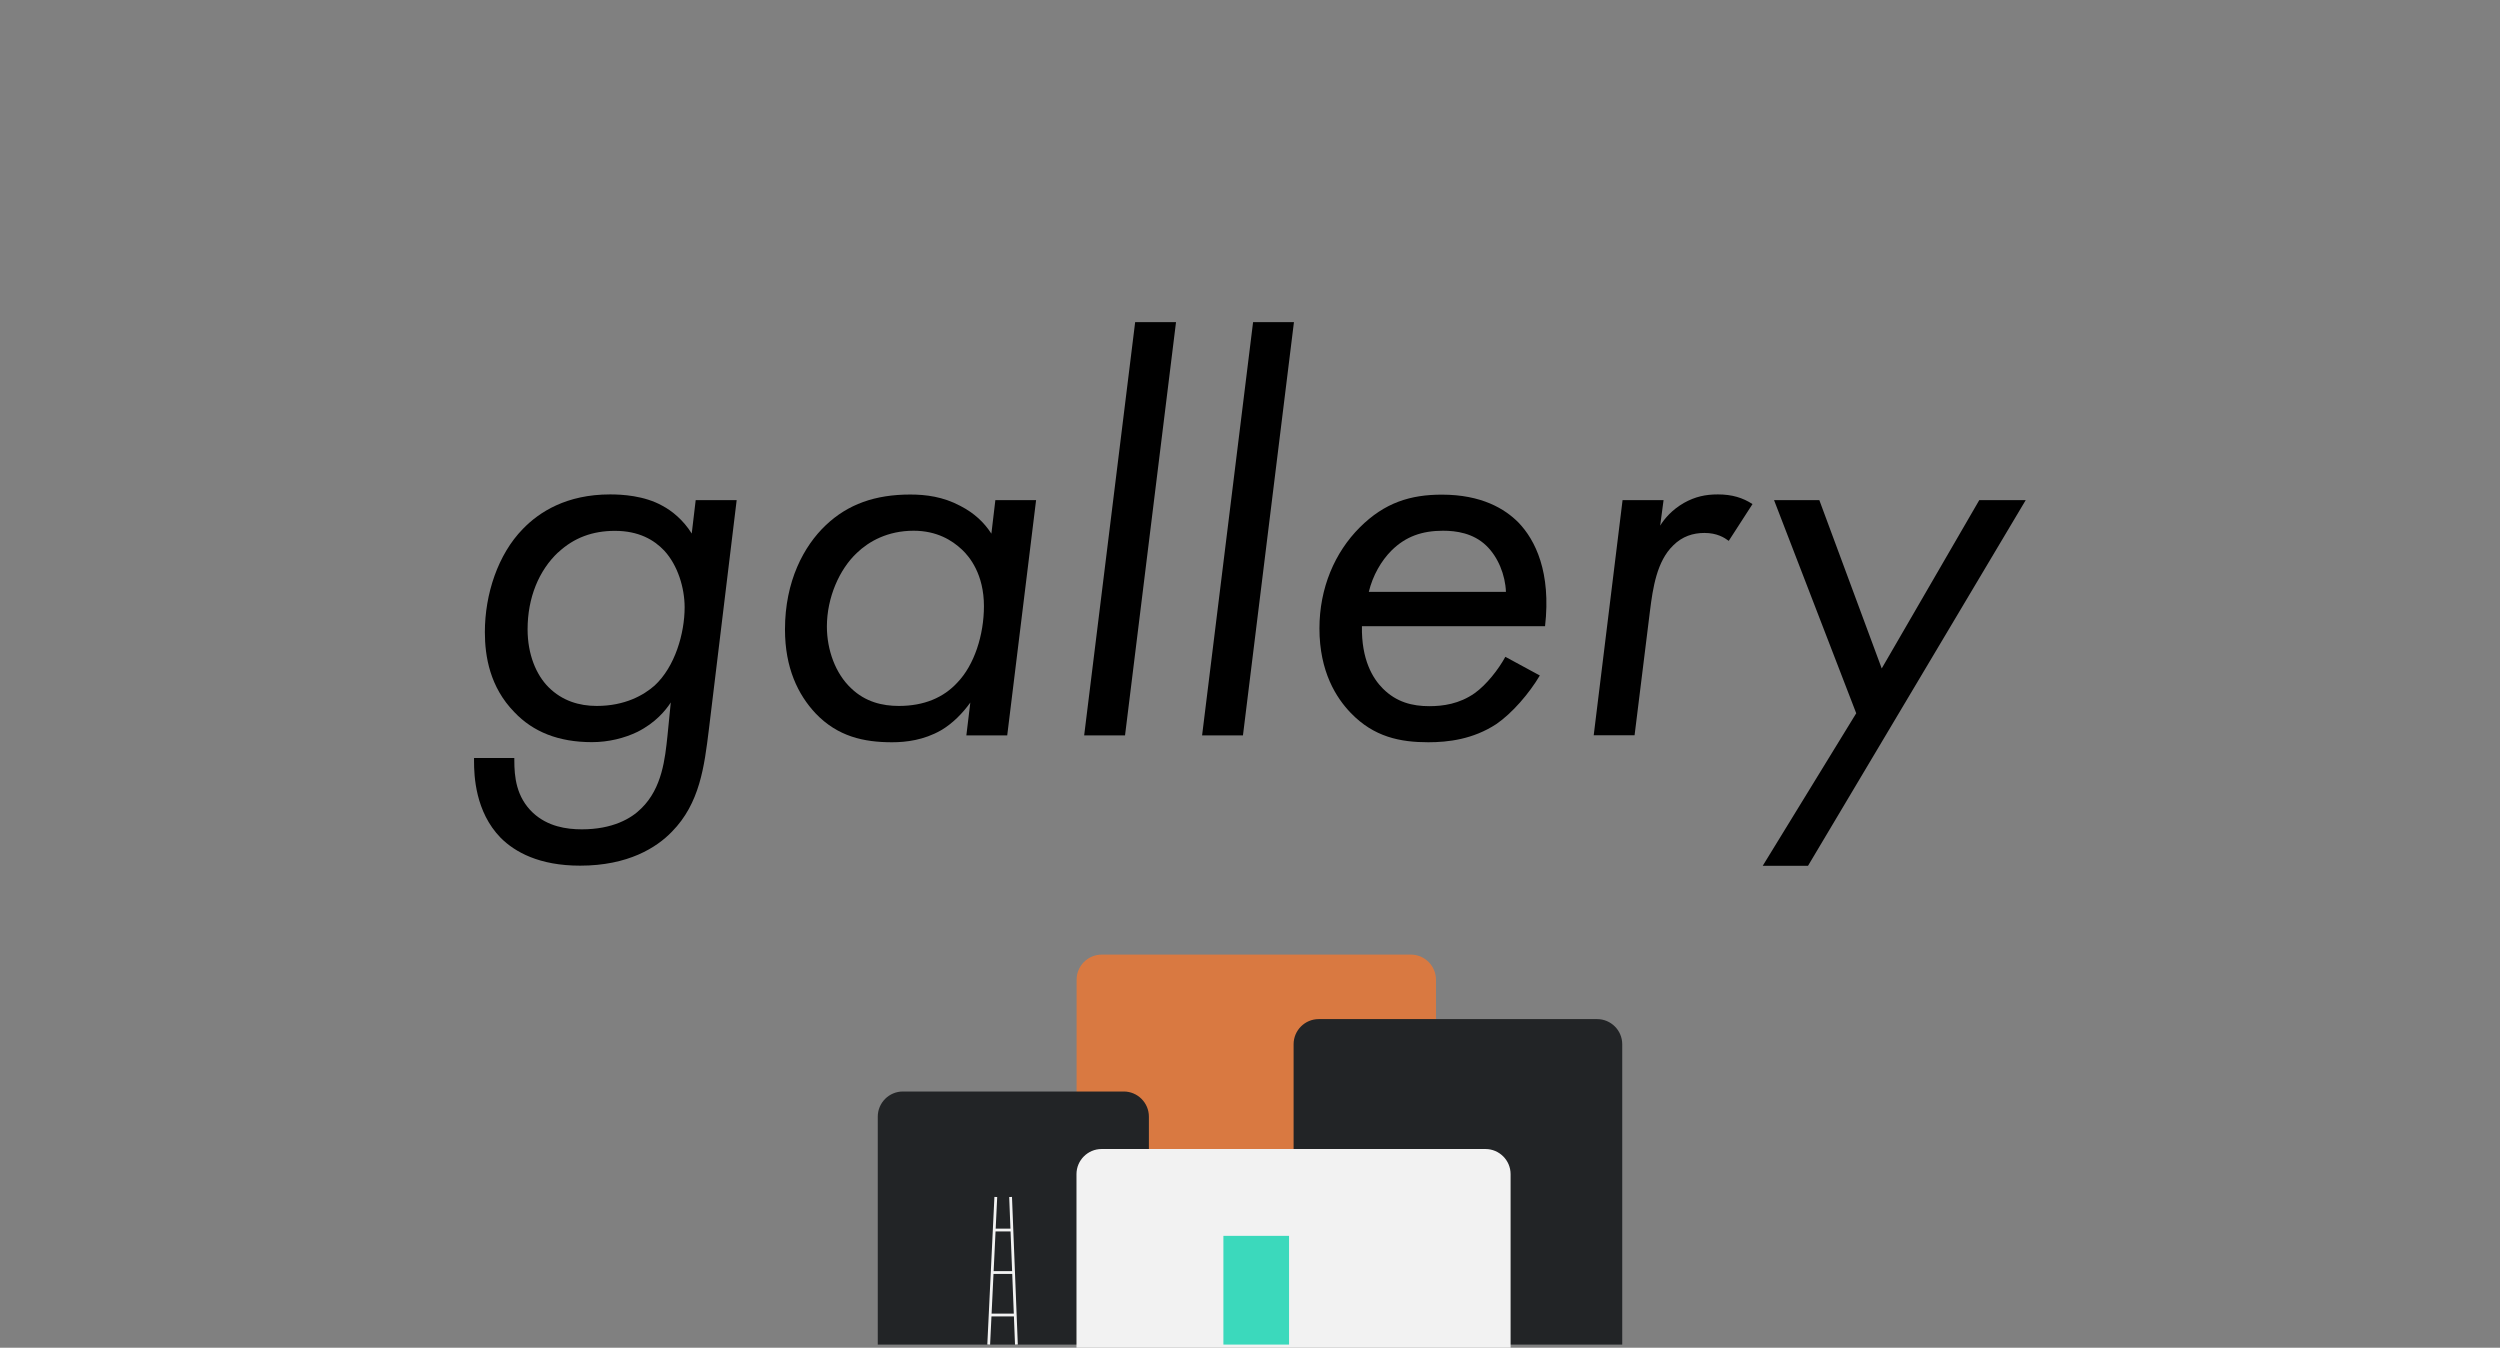<?xml version="1.0" encoding="UTF-8"?>
<svg id="Layer_2" data-name="Layer 2" xmlns="http://www.w3.org/2000/svg" xmlns:xlink="http://www.w3.org/1999/xlink" viewBox="0 0 214.75 115.77">
  <rect x="0" y="0" width="214.75" height="115.77" fill="#808080" stroke="none"/>
  <defs>
    <style>
      .cls-1 {
        fill: #222426;
      }

      .cls-2 {
        fill: #d97941;
      }

      .cls-3 {
        stroke: #f2f2f2;
        stroke-width: .24px;
      }

      .cls-3, .cls-4, .cls-5 {
        fill: none;
      }

      .cls-3, .cls-5 {
        stroke-miterlimit: 10;
      }

      .cls-6 {
        clip-path: url(#clippath-1);
      }

      .cls-7 {
        fill: #3bd9bc;
      }

      .cls-8 {
        clip-path: url(#clippath);
      }

      .cls-9 {
        fill: #f2f2f2;
      }

      .cls-5 {
        stroke: #222426;
        stroke-width: 1.52px;
      }
    </style>
    <clipPath id="clippath">
      <rect class="cls-4" x="75.4" y="81.99" width="63.94" height="33.78"/>
    </clipPath>
    <clipPath id="clippath-1">
      <rect class="cls-4" x="75.4" y="81.99" width="63.94" height="33.78"/>
    </clipPath>
  </defs>
  <g id="text">
    <g>
      <path d="M59.78,42.96h3.5l-2.39,19.72c-.39,3.17-.78,6.33-3.17,8.76-1.31,1.36-3.75,2.92-7.89,2.92-3.51,0-5.6-1.17-6.82-2.39-2.19-2.24-2.29-5.36-2.29-6.57v-.29h3.46v.19c0,1.41,.15,3.16,1.61,4.53,1.27,1.17,2.87,1.41,4.19,1.41,2.63,0,4.24-.92,5.11-1.8,1.8-1.75,2.04-4.33,2.24-6.18l.29-2.92c-.44,.68-1.31,1.75-2.87,2.53-1.12,.54-2.48,.88-3.9,.88-2.87,0-5.06-.88-6.67-2.58-2.09-2.14-2.53-4.77-2.53-6.87,0-3.26,1.12-6.67,3.26-8.86,1.41-1.46,3.75-2.97,7.5-2.97,1.02,0,2.92,.1,4.48,.97,.83,.44,1.8,1.22,2.53,2.39l.34-2.87Zm-11.83,4.48c-1.66,1.56-2.63,3.9-2.63,6.62,0,2.14,.73,3.9,1.8,4.97,1.17,1.17,2.63,1.61,4.14,1.61,2.43,0,4.04-.93,4.97-1.75,1.75-1.61,2.58-4.48,2.58-6.72,0-1.66-.58-3.6-1.75-4.87-.88-.93-2.19-1.7-4.24-1.7-1.9,0-3.51,.58-4.87,1.85Z"/>
      <path d="M85.49,42.96h3.51l-2.48,20.21h-3.51l.34-2.82c-.63,.88-1.51,1.8-2.53,2.39-1.46,.83-2.97,1.02-4.19,1.02-2.43,0-4.67-.49-6.57-2.48-1.51-1.61-2.63-3.9-2.63-7.21,0-4.14,1.61-7.16,3.51-8.96,1.9-1.8,4.24-2.63,7.25-2.63,1.36,0,2.82,.19,4.29,.97,1.22,.63,2.04,1.41,2.68,2.39l.34-2.87Zm-11.88,4.53c-1.51,1.41-2.58,3.85-2.58,6.33,0,2,.73,4.04,2.09,5.31,1.22,1.17,2.68,1.51,4.09,1.51,2.19,0,3.85-.73,5.02-2,1.46-1.51,2.29-4.09,2.29-6.57,0-2.73-1.22-4.24-1.9-4.87-.83-.78-2.14-1.61-4.14-1.61-2.24,0-3.85,.92-4.87,1.9Z"/>
      <path d="M101.02,27.67l-4.38,35.5h-3.51l4.38-35.5h3.51Z"/>
      <path d="M111.15,27.67l-4.38,35.5h-3.51l4.38-35.5h3.51Z"/>
      <path d="M132.28,58.01c-.92,1.56-2.39,3.26-3.75,4.19-2,1.31-4.14,1.56-5.84,1.56-2.39,0-4.67-.44-6.67-2.53-1.22-1.27-2.68-3.51-2.68-7.25,0-3.46,1.31-6.52,3.46-8.67s4.38-2.82,7.06-2.82c3.41,0,5.41,1.22,6.57,2.39,1.46,1.51,2.82,4.28,2.29,8.91h-15.73c-.05,2.87,.92,4.48,1.8,5.36,1.17,1.17,2.53,1.51,3.99,1.51,1.17,0,2.58-.19,3.9-1.12,1.02-.73,2.04-2.04,2.63-3.12l2.97,1.61Zm-2.92-7.16c-.05-1.46-.68-3.02-1.7-3.99-1.12-1.07-2.58-1.27-3.7-1.27-1.8,0-3.21,.49-4.43,1.7-.88,.88-1.61,2.14-1.95,3.55h11.78Z"/>
      <path d="M139.39,42.96h3.51l-.29,2.19c.39-.63,1.02-1.36,2.04-1.95,.97-.54,1.85-.73,2.92-.73,1.22,0,2.14,.29,2.97,.83l-2.04,3.16c-.39-.29-1.02-.68-2.09-.68-.97,0-1.9,.29-2.68,1.07-1.41,1.36-1.75,3.65-2,5.65l-1.32,10.66h-3.51l2.48-20.21Z"/>
      <path d="M159.45,61.27l-7.06-18.31h3.89l5.36,14.46,8.38-14.46h3.99l-18.7,31.41h-3.89l8.03-13.1Z"/>
    </g>
  </g>
  <g id="objects">
    <g id="Artwork_2" data-name="Artwork 2">
      <g class="cls-8">
        <g class="cls-6">
          <path class="cls-2" d="M123.35,115.5h-30.87v-31.34c0-1.19,.97-2.16,2.16-2.16h26.55c1.19,0,2.16,.97,2.16,2.16v31.34Z"/>
          <path class="cls-1" d="M98.69,115.5h-23.29v-19.58c0-1.19,.97-2.16,2.16-2.16h18.97c1.19,0,2.16,.97,2.16,2.16v19.58Z"/>
          <path class="cls-1" d="M139.35,115.5h-28.23v-25.8c0-1.19,.97-2.16,2.16-2.16h23.91c1.19,0,2.16,.97,2.16,2.16v25.8Z"/>
          <path class="cls-9" d="M129.76,115.77h-37.29v-14.91c0-1.19,.97-2.16,2.16-2.16h32.97c1.19,0,2.16,.97,2.16,2.16v14.91Z"/>
          <line class="cls-7" x1="85.54" y1="102.82" x2="84.93" y2="115.5"/>
          <line class="cls-3" x1="85.54" y1="102.82" x2="84.93" y2="115.5"/>
          <line class="cls-7" x1="86.81" y1="102.82" x2="87.31" y2="115.5"/>
          <line class="cls-3" x1="86.81" y1="102.82" x2="87.31" y2="115.5"/>
          <line class="cls-3" x1="85.4" y1="105.66" x2="86.92" y2="105.66"/>
          <line class="cls-3" x1="85.23" y1="109.31" x2="87.06" y2="109.31"/>
          <line class="cls-3" x1="85.05" y1="112.96" x2="87.21" y2="112.96"/>
          <rect class="cls-7" x="105.09" y="106.16" width="5.64" height="9.34"/>
        </g>
      </g>
    </g>
  </g>
</svg>